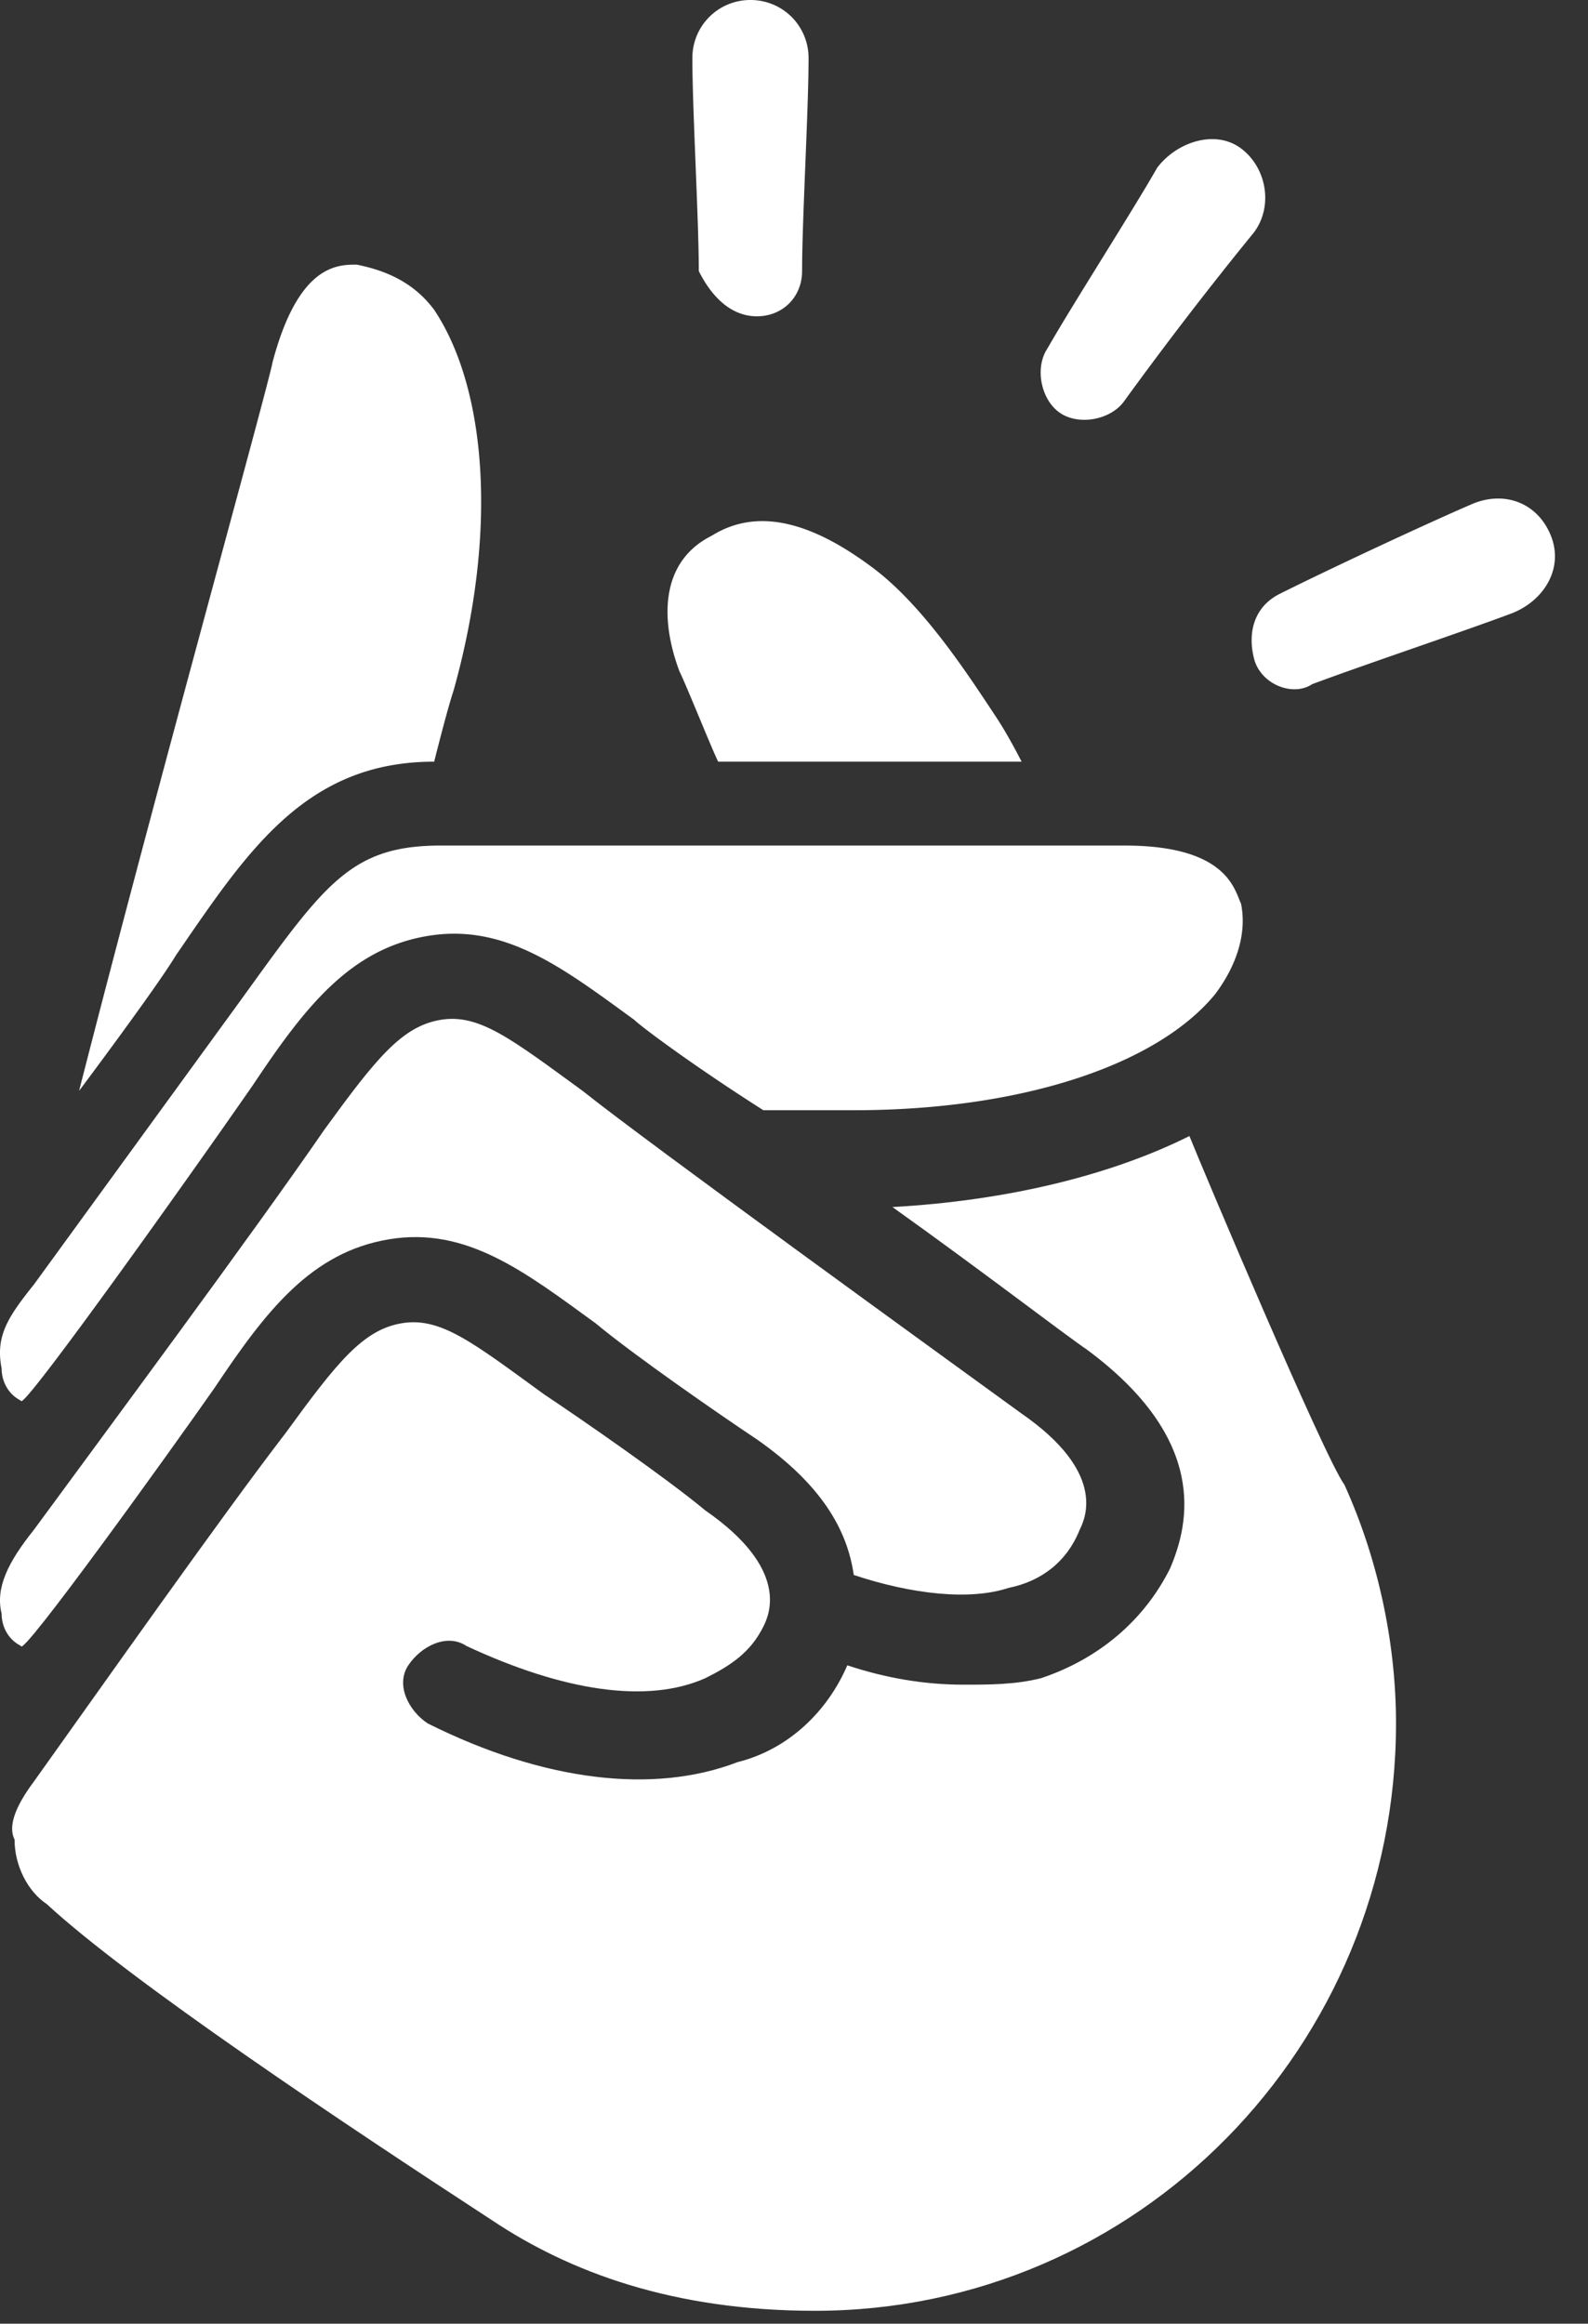 <svg xmlns:xlink="http://www.w3.org/1999/xlink" xmlns="http://www.w3.org/2000/svg" fill="none" height="60" width="41"><rect width="100%" height="100%" fill="#333333" stroke="none"/><g fill="#fff"><path d="m40.042 13.833c-.333-.833-1.166-1.166-2-.833-1.166.5-3.666 1.667-5 2.333-.666.334-.833 1-.666 1.667.166.667 1 1 1.5.667 1.333-.5 3.833-1.334 5.166-1.834.834-.333 1.334-1.166 1-2zm-20.499-5.666c.666 0 1.166-.5 1.166-1.167 0-1.333.167-4.167.167-5.5 0-.833-.667-1.5-1.5-1.5-.834 0-1.5.667-1.5 1.5 0 1.333.166 4.167.166 5.5.334.667.834 1.167 1.5 1.167zm9.5 2.166a98.044 98.044 0 0 1 3.333-4.333c.5-.667.333-1.667-.334-2.167-.666-.5-1.666-.166-2.166.5-.667 1.167-2.167 3.5-2.834 4.667-.333.5-.166 1.333.334 1.667.5.333 1.333.166 1.666-.334zm-17.833 9.334s.332-1.334.5-1.834c1.166-4.166.832-7.833-.5-9.833-.5-.667-1.168-1-2-1.167-.5 0-1.5 0-2.168 2.5-.166.834-3 11-5 18.834 0 0 2-2.667 2.5-3.5 1.834-2.667 3.334-5 6.667-5zm7.333 0h7.833s-.334-.667-.667-1.167c-.666-1-1.833-2.833-3.166-3.833-1.334-1-2.834-1.667-4.167-.834-1.334.667-1.334 2.167-.834 3.5.167.334.834 2 1 2.334zm-12.001 8.333c1.334-2 2.5-3.5 4.5-3.833 2-.334 3.5.833 5.334 2.166.166.167 1.5 1.167 3.333 2.334h2.334c4.333 0 7.833-1.167 9.333-3 .5-.667.833-1.5.666-2.334-.166-.333-.333-1.5-3-1.5h-17.665c-2.334 0-3 1-5.167 4l-5.334 7.334c-.667.833-1 1.333-.834 2.166 0 .334.167.667.5.834 0 .333 4.5-6 6-8.167z"/><path d="m5.542 35.833c1.334-2 2.5-3.5 4.5-3.833s3.5.833 5.334 2.167c1 .833 3.167 2.333 4.167 3 1.666 1.166 2.333 2.333 2.5 3.5 1.5.5 3 .666 4 .333.833-.167 1.5-.667 1.833-1.5.166-.333.666-1.5-1.5-3-1.834-1.333-9.667-7-11.334-8.333-1.833-1.334-2.666-2-3.666-1.834-1 .167-1.667 1-3 2.834-1.834 2.666-5.667 7.833-7.5 10.333-.667.833-1 1.5-.834 2.167 0 .333.167.666.5.833 0 .333 3.834-5 5-6.667z"/><path d="m30.71 29.333c-2 1-4.668 1.667-7.668 1.834 2.334 1.666 4.5 3.333 5 3.666 3.167 2.334 2.667 4.5 2.167 5.667-.666 1.333-1.833 2.333-3.333 2.833-.667.167-1.334.167-2 .167-1 0-2-.167-3-.5-.5 1.167-1.5 2.167-2.834 2.5-2.166.833-5 .5-8-1-.5-.333-.833-1-.5-1.5.334-.5 1-.833 1.5-.5 2.5 1.167 4.667 1.5 6.167.833.667-.333 1.167-.666 1.5-1.333.167-.333.667-1.5-1.5-3-1-.833-3.166-2.333-4.166-3-1.834-1.333-2.667-2-3.667-1.833-1 .166-1.667 1-3 2.833-1.667 2.167-4.834 6.667-6.5 9-.5.667-.667 1.167-.5 1.5 0 .667.333 1.333.833 1.667 2.167 2 7.667 5.666 11.5 8.166 2 1.334 4.667 2.334 8.334 2.334 8.333 0 15-6.834 15-15.167 0-2.167-.5-4.333-1.334-6.167-.5-.666-3.667-8.166-4-9z"/></g></svg>